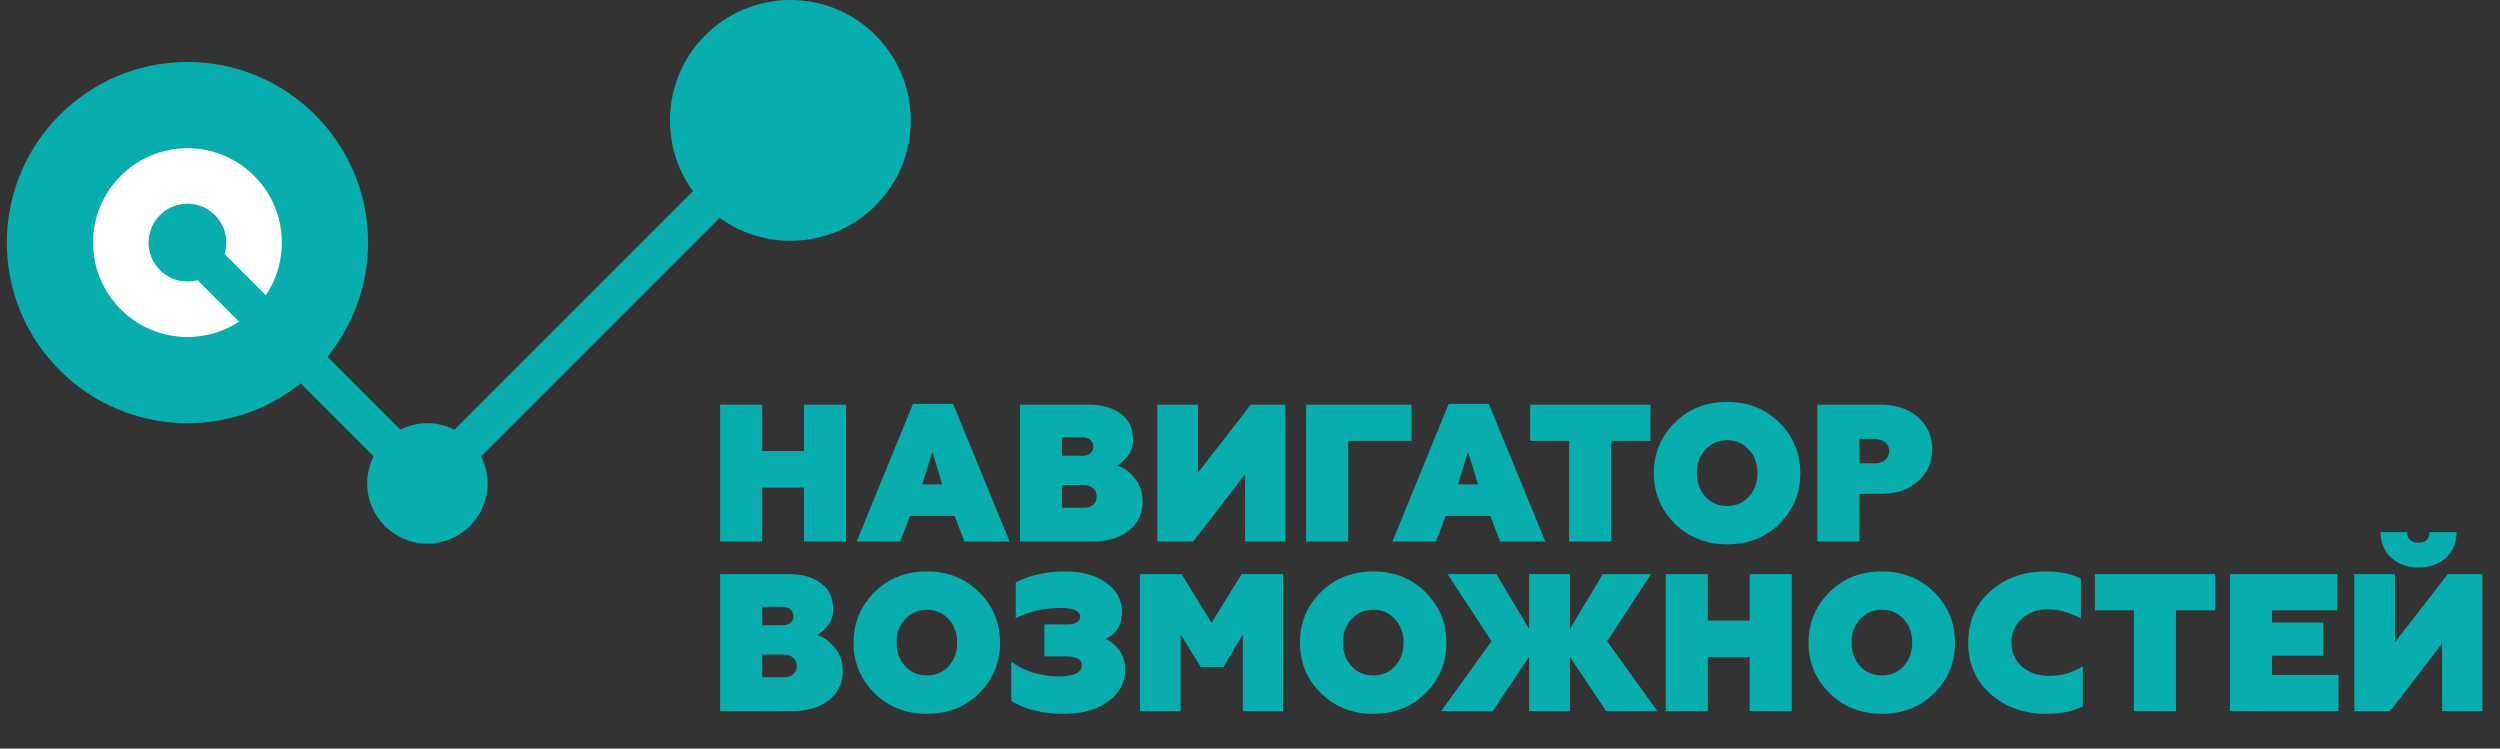 <svg width="177" height="53" viewBox="0 0 177 53" fill="none" xmlns="http://www.w3.org/2000/svg">
<rect x="0" y="0" width="177" height="53" fill="#333333" stroke="none"/>
<path d="M47.435 8.525C47.435 13.233 51.252 17.049 55.96 17.049C60.668 17.049 64.485 13.233 64.485 8.525C64.485 3.817 60.668 0 55.96 0C51.252 0 47.435 3.817 47.435 8.525Z" fill="#08AEAD"/>
<path d="M25.997 34.225C25.997 36.579 27.906 38.488 30.26 38.488C32.614 38.488 34.522 36.579 34.522 34.225C34.522 31.871 32.614 29.963 30.26 29.963C27.906 29.963 25.997 31.871 25.997 34.225Z" fill="#08AEAD"/>
<path d="M0.485 17.176C0.485 24.238 6.21 29.963 13.272 29.963C20.334 29.963 26.059 24.238 26.059 17.176C26.059 10.114 20.334 4.389 13.272 4.389C6.21 4.389 0.485 10.114 0.485 17.176Z" fill="#08AEAD"/>
<path d="M6.59 17.176C6.59 20.866 9.582 23.858 13.272 23.858C16.962 23.858 19.954 20.866 19.954 17.176C19.954 13.486 16.962 10.494 13.272 10.494C9.582 10.494 6.59 13.486 6.59 17.176Z" fill="white"/>
<path fill-rule="evenodd" clip-rule="evenodd" d="M56.903 9.468L55.017 7.582L30.259 32.34L14.215 16.295L12.329 18.18L30.259 36.111L56.903 9.468Z" fill="#08AEAD"/>
<path d="M10.518 17.176C10.518 18.697 11.751 19.93 13.272 19.93C14.793 19.93 16.025 18.697 16.025 17.176C16.025 15.655 14.793 14.422 13.272 14.422C11.751 14.422 10.518 15.655 10.518 17.176Z" fill="#08AEAD"/>
<path d="M53.962 38.343H50.985V28.65H53.962V31.932H56.926V28.65H59.903V38.343H56.926V34.522H53.962V38.343ZM63.725 38.343H60.651L64.639 28.595H67.477L71.479 38.343H68.28L67.588 36.529H64.431L63.725 38.343ZM66.01 32.001L65.289 34.3H66.716L66.01 32.001ZM77.339 38.343H72.216V28.65H77.132C78.036 28.65 78.775 28.863 79.347 29.287C79.929 29.703 80.219 30.317 80.219 31.129C80.219 31.6 80.09 31.992 79.832 32.306C79.564 32.629 79.305 32.851 79.056 32.971C79.481 33.054 79.892 33.331 80.289 33.802C80.695 34.263 80.898 34.84 80.898 35.532C80.898 36.373 80.57 37.051 79.915 37.568C79.259 38.085 78.401 38.343 77.339 38.343ZM75.193 34.342V35.948H76.758C77.025 35.948 77.238 35.879 77.395 35.74C77.561 35.593 77.644 35.399 77.644 35.159C77.644 34.919 77.561 34.725 77.395 34.577C77.228 34.42 77.016 34.342 76.758 34.342H75.193ZM75.193 30.963V32.264H76.702C76.905 32.264 77.072 32.205 77.201 32.084C77.339 31.965 77.409 31.817 77.409 31.641C77.409 31.438 77.339 31.277 77.201 31.157C77.072 31.027 76.905 30.963 76.702 30.963H75.193ZM84.473 38.343H81.939V28.65H84.819V33.469L88.558 28.65H91.008V38.343H88.156V33.566L84.473 38.343ZM95.45 38.343H92.473V28.65H99.936V31.212H95.45V38.343ZM101.656 38.343H98.582L102.569 28.595H105.408L109.41 38.343H106.211L105.519 36.529H102.362L101.656 38.343ZM103.94 32.001L103.22 34.3H104.647L103.94 32.001ZM108.338 31.212V28.65H116.854V31.212H114.071V38.343H111.094V31.212H108.338ZM120.746 35.172C121.153 35.606 121.665 35.823 122.283 35.823C122.902 35.823 123.414 35.606 123.82 35.172C124.227 34.72 124.43 34.162 124.43 33.497C124.43 32.823 124.227 32.269 123.82 31.835C123.424 31.392 122.911 31.171 122.283 31.171C121.656 31.171 121.143 31.392 120.746 31.835C120.34 32.269 120.137 32.823 120.137 33.497C120.137 34.162 120.34 34.72 120.746 35.172ZM118.559 37.056C117.58 36.077 117.091 34.891 117.091 33.497C117.091 32.103 117.58 30.917 118.559 29.938C119.546 28.95 120.788 28.457 122.283 28.457C123.77 28.457 125.007 28.95 125.994 29.938C126.973 30.917 127.462 32.103 127.462 33.497C127.462 34.9 126.973 36.091 125.994 37.069C125.016 38.048 123.779 38.537 122.283 38.537C120.788 38.537 119.546 38.043 118.559 37.056ZM128.673 28.65H133.131C134.248 28.65 135.135 28.946 135.79 29.537C136.464 30.128 136.801 30.884 136.801 31.808C136.801 32.731 136.464 33.488 135.79 34.078C135.135 34.669 134.248 34.965 133.131 34.965H131.65V38.343H128.673V28.65ZM131.65 32.805H132.73C133.034 32.805 133.279 32.726 133.464 32.569C133.658 32.403 133.754 32.191 133.754 31.932C133.754 31.674 133.658 31.466 133.464 31.309C133.27 31.152 133.025 31.074 132.73 31.074H131.65V32.805ZM56.109 50.343H50.985V40.65H55.901C56.806 40.65 57.544 40.863 58.117 41.287C58.698 41.703 58.989 42.317 58.989 43.129C58.989 43.6 58.86 43.992 58.601 44.306C58.334 44.629 58.075 44.851 57.826 44.971C58.251 45.054 58.661 45.331 59.058 45.802C59.464 46.263 59.667 46.84 59.667 47.532C59.667 48.373 59.34 49.051 58.684 49.568C58.029 50.085 57.17 50.343 56.109 50.343ZM53.962 46.342V47.948H55.527C55.795 47.948 56.007 47.879 56.164 47.74C56.33 47.593 56.413 47.399 56.413 47.159C56.413 46.919 56.33 46.725 56.164 46.577C55.998 46.42 55.786 46.342 55.527 46.342H53.962ZM53.962 42.963V44.264H55.472C55.675 44.264 55.841 44.205 55.97 44.084C56.109 43.965 56.178 43.817 56.178 43.641C56.178 43.438 56.109 43.277 55.97 43.157C55.841 43.028 55.675 42.963 55.472 42.963H53.962ZM64.087 47.172C64.493 47.606 65.005 47.823 65.624 47.823C66.242 47.823 66.755 47.606 67.161 47.172C67.567 46.72 67.77 46.162 67.77 45.497C67.77 44.823 67.567 44.269 67.161 43.835C66.764 43.392 66.252 43.171 65.624 43.171C64.996 43.171 64.484 43.392 64.087 43.835C63.681 44.269 63.477 44.823 63.477 45.497C63.477 46.162 63.681 46.72 64.087 47.172ZM61.899 49.056C60.92 48.077 60.431 46.891 60.431 45.497C60.431 44.103 60.92 42.917 61.899 41.938C62.887 40.95 64.128 40.457 65.624 40.457C67.11 40.457 68.347 40.95 69.335 41.938C70.313 42.917 70.803 44.103 70.803 45.497C70.803 46.9 70.313 48.091 69.335 49.069C68.356 50.048 67.119 50.537 65.624 50.537C64.128 50.537 62.887 50.043 61.899 49.056ZM75.336 50.537C73.813 50.537 72.567 50.233 71.598 49.623V46.84C72.022 47.172 72.535 47.431 73.135 47.615C73.744 47.8 74.344 47.892 74.935 47.892C76.043 47.892 76.596 47.62 76.596 47.075C76.596 46.669 76.19 46.466 75.378 46.466H73.938V44.209H75.53C76.158 44.209 76.472 44.029 76.472 43.669C76.472 43.254 76.006 43.046 75.073 43.046C73.919 43.046 72.867 43.286 71.916 43.766V41.232C72.931 40.715 74.085 40.457 75.378 40.457C76.624 40.457 77.612 40.729 78.341 41.273C79.07 41.809 79.435 42.483 79.435 43.295C79.435 44.228 79.047 44.874 78.272 45.234C78.687 45.428 79.024 45.714 79.283 46.092C79.541 46.471 79.67 46.909 79.67 47.408C79.67 48.303 79.278 49.046 78.493 49.637C77.709 50.237 76.656 50.537 75.336 50.537ZM83.588 50.343H80.708V40.65H83.657L85.776 44.098L87.909 40.65H90.844V50.343H87.992V44.915L86.621 47.228H85.014L83.588 44.915V50.343ZM95.689 47.172C96.095 47.606 96.608 47.823 97.226 47.823C97.845 47.823 98.357 47.606 98.763 47.172C99.169 46.72 99.372 46.162 99.372 45.497C99.372 44.823 99.169 44.269 98.763 43.835C98.366 43.392 97.854 43.171 97.226 43.171C96.598 43.171 96.086 43.392 95.689 43.835C95.283 44.269 95.08 44.823 95.08 45.497C95.08 46.162 95.283 46.72 95.689 47.172ZM93.501 49.056C92.523 48.077 92.033 46.891 92.033 45.497C92.033 44.103 92.523 42.917 93.501 41.938C94.489 40.95 95.731 40.457 97.226 40.457C98.712 40.457 99.949 40.95 100.937 41.938C101.916 42.917 102.405 44.103 102.405 45.497C102.405 46.9 101.916 48.091 100.937 49.069C99.959 50.048 98.722 50.537 97.226 50.537C95.731 50.537 94.489 50.043 93.501 49.056ZM105.682 50.343H102.04L105.598 45.4L102.497 40.65H105.945L108.257 44.528V40.65H111.151V44.528L113.477 40.65H116.898L113.782 45.4L117.341 50.343H113.713L111.151 46.508V50.343H108.257V46.508L105.682 50.343ZM120.913 50.343H117.936V40.65H120.913V43.932H123.876V40.65H126.853V50.343H123.876V46.522H120.913V50.343ZM131.7 47.172C132.106 47.606 132.618 47.823 133.237 47.823C133.855 47.823 134.368 47.606 134.774 47.172C135.18 46.72 135.383 46.162 135.383 45.497C135.383 44.823 135.18 44.269 134.774 43.835C134.377 43.392 133.864 43.171 133.237 43.171C132.609 43.171 132.097 43.392 131.7 43.835C131.294 44.269 131.09 44.823 131.09 45.497C131.09 46.162 131.294 46.72 131.7 47.172ZM129.512 49.056C128.533 48.077 128.044 46.891 128.044 45.497C128.044 44.103 128.533 42.917 129.512 41.938C130.5 40.95 131.741 40.457 133.237 40.457C134.723 40.457 135.96 40.95 136.948 41.938C137.926 42.917 138.416 44.103 138.416 45.497C138.416 46.9 137.926 48.091 136.948 49.069C135.969 50.048 134.732 50.537 133.237 50.537C131.741 50.537 130.5 50.043 129.512 49.056ZM144.902 50.537C143.314 50.537 141.989 50.071 140.928 49.139C139.875 48.197 139.349 46.983 139.349 45.497C139.349 44.011 139.871 42.801 140.914 41.869C141.948 40.927 143.268 40.457 144.874 40.457C145.834 40.457 146.651 40.627 147.325 40.969V43.78C146.54 43.355 145.751 43.143 144.957 43.143C144.219 43.143 143.609 43.369 143.129 43.821C142.649 44.264 142.409 44.823 142.409 45.497C142.409 46.189 142.658 46.757 143.157 47.2C143.665 47.634 144.302 47.851 145.068 47.851C146.009 47.851 146.808 47.62 147.463 47.159V50.011C146.789 50.362 145.936 50.537 144.902 50.537ZM148.324 43.212V40.65H156.84V43.212H154.057V50.343H151.08V43.212H148.324ZM165.567 50.343H157.881V40.65H165.483V43.212H160.859V44.071H164.486V46.425H160.859V47.782H165.567V50.343ZM169.219 50.343H166.685V40.65H169.565V45.469L173.303 40.65H175.754V50.343H172.902V45.566L169.219 50.343ZM173.151 39.515C172.634 39.958 171.997 40.18 171.24 40.18C170.483 40.18 169.846 39.958 169.329 39.515C168.812 39.053 168.549 38.44 168.54 37.673H170.423C170.433 38.172 170.7 38.421 171.226 38.421C171.734 38.421 171.997 38.172 172.016 37.673H173.927C173.908 38.449 173.65 39.063 173.151 39.515Z" fill="#08AEAD"/>
</svg>
